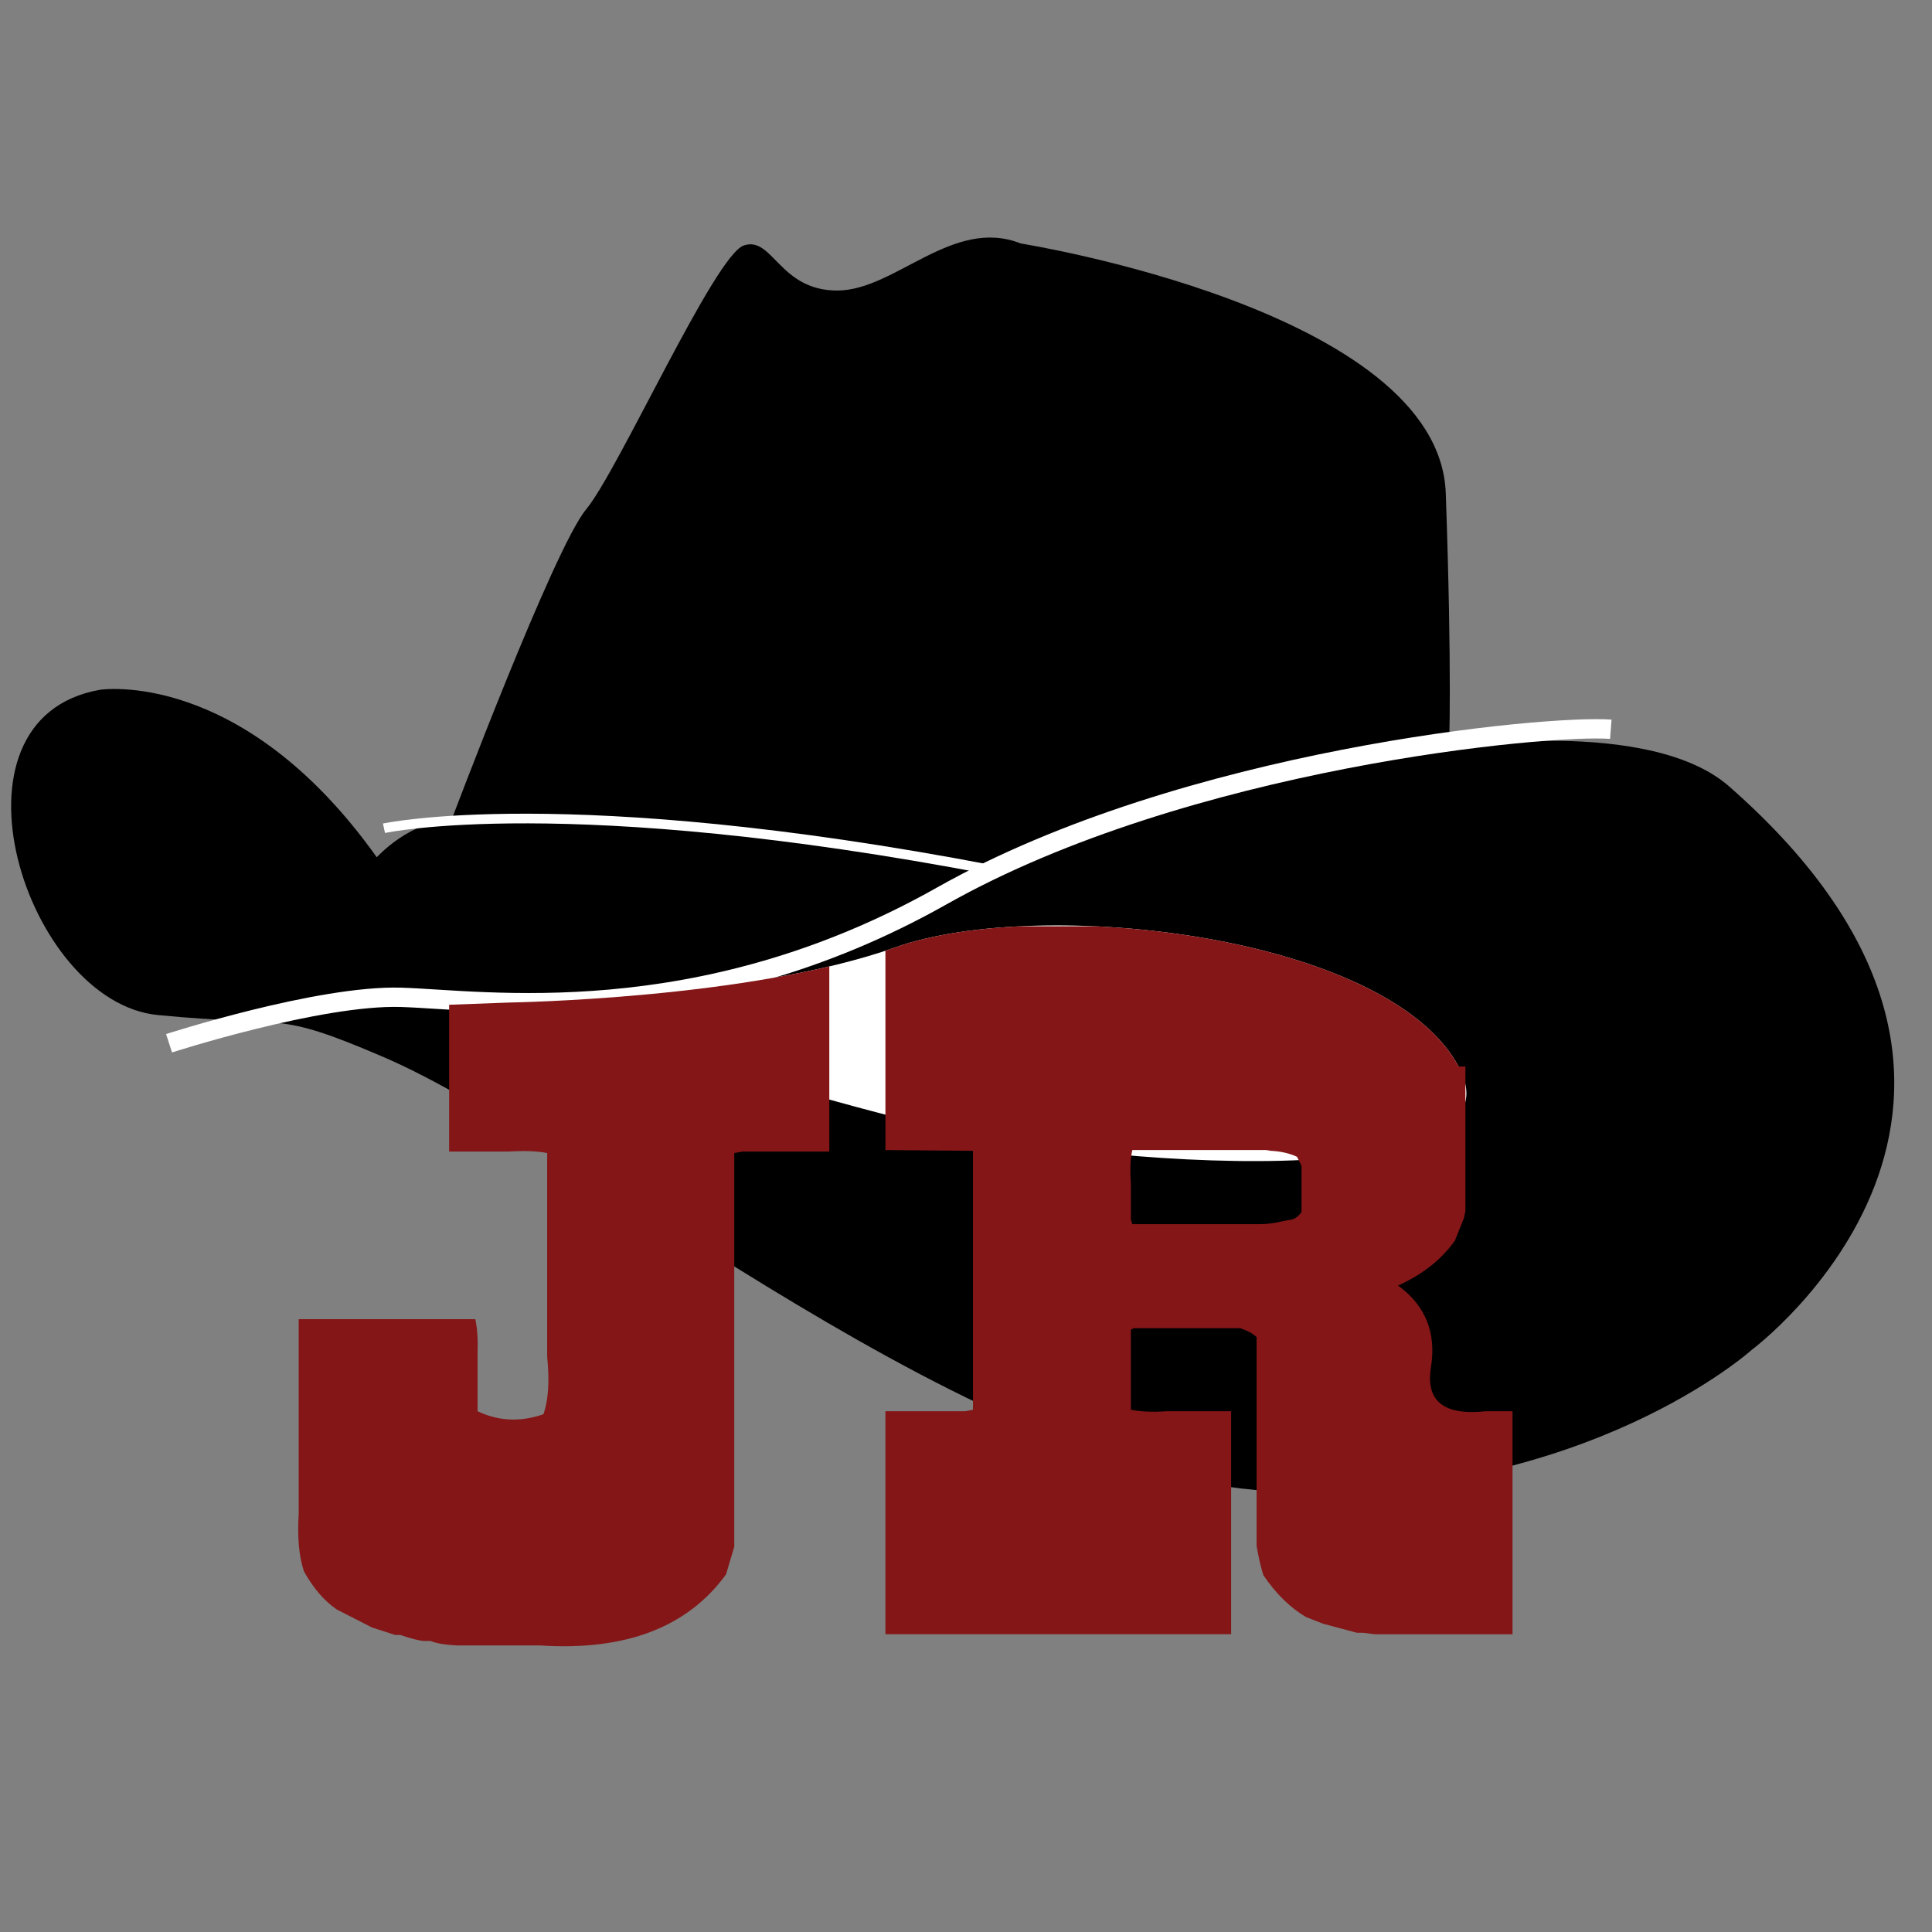 <?xml version="1.0" encoding="utf-8"?>
<!-- Generator: Adobe Illustrator 21.0.2, SVG Export Plug-In . SVG Version: 6.00 Build 0)  -->
<svg version="1.1" id="Layer_5" xmlns="http://www.w3.org/2000/svg" xmlns:xlink="http://www.w3.org/1999/xlink" x="0px" y="0px"
	 width="200px" height="200px" viewBox="0 0 200 200" enable-background="new 0 0 200 200" xml:space="preserve">
<rect x="0" y="0" width="200" height="200" fill="#808080" stroke="none"/>
<path d="M150,77.409c0,0,20.731-3.257,29,4c37.045,32.513,2.333,58.333,2.333,58.333s-17,15.333-48.333,14.667
	c-31.333-0.667-72.333-36-93.333-45c-11.472-4.917-9.667-3-23.333-4.333c-13.667-1.333-23-30.667-6-33.667
	c0,0,14.667-2.333,28.667,17.333c0,0,3.667-4,7.667-3.667c0,0,10.667-28.333,14-32.333C64,48.742,74,26.409,77,25.409
	s3.667,4.667,9.667,4.667s11.956-7.667,19-4.871c0,0,43.333,6.871,44,25.871C150.333,70.075,150,77.409,150,77.409z"/>
<path fill="#FFFFFF" d="M52.75,103.78c0,0,24.917-0.371,39.917-5.704c15-5.333,51-1.333,58.333,12.333s-37.667,10.333-55.333,6
	C78,112.075,52.75,103.78,52.75,103.78z"/>
<path fill="none" stroke="#FFFFFF" stroke-width="2" stroke-miterlimit="10" d="M17.5,107.997c0,0,15.5-5.005,24-4.755
	s30.75,3.75,56-10.5s62.75-17.75,69.25-17.25"/>
<path fill="none" stroke="#FFFFFF" stroke-miterlimit="10" d="M39.75,85.742c0,0,18.821-4.125,62.911,4.313"/>
<g>
	<defs>
		<path id="SVGID_1_" d="M52.75,103.78c0,0,24.917-0.371,39.917-5.704c15-5.333,51-1.333,58.333,12.333l49-0.667v65.667H0v-69.667
			L52.75,103.78z"/>
	</defs>
	<clipPath id="SVGID_2_">
		<use xlink:href="#SVGID_1_"  overflow="visible"/>
	</clipPath>
	<path clip-path="url(#SVGID_2_)" fill="#841617" d="M46.495,119.209V95.736h39.355v23.473h-8.987l-0.852,0.154v40.749l-0.852,2.867
		c-3.977,5.474-10.381,7.927-19.213,7.359h-8.599c-1.189-0.052-2.119-0.207-2.789-0.464h-0.697c-0.569-0.053-1.369-0.259-2.402-0.62
		h-0.543l-2.402-0.775l-3.641-1.859c-1.292-0.877-2.428-2.194-3.409-3.95c-0.517-1.55-0.697-3.538-0.542-5.966v-20.142h18.282
		c0.206,0.93,0.283,2.119,0.233,3.563v5.966c2.169,1.033,4.441,1.136,6.817,0.31c0.516-1.446,0.645-3.435,0.388-5.966v-21.072
		c-0.517-0.103-1.098-0.166-1.743-0.193c-0.646-0.025-1.382-0.012-2.208,0.039H46.495z"/>
	<path clip-path="url(#SVGID_2_)" fill="#841617" d="M91.658,119.053V95.89h39.896l1.085,0.155l3.331,0.388
		c0.257,0.104,0.606,0.206,1.046,0.31c0.437,0.104,0.941,0.206,1.511,0.31c3.304,0.878,6.48,2.505,9.528,4.88l0.62,0.465
		l2.092,2.866l0.31,0.62l0.62,2.092v17.43l-0.155,0.698l-0.929,2.324c-1.395,1.964-3.358,3.513-5.888,4.649
		c2.839,2.066,3.976,4.881,3.409,8.444c-0.57,3.513,1.316,5.035,5.655,4.571h2.788v23.085h-14.254l-1.24-0.155h-0.62l-3.487-0.929
		l-1.782-0.698c-1.653-0.982-3.125-2.427-4.415-4.339c-0.259-0.825-0.491-1.833-0.697-3.021v-21.614
		c-0.363-0.361-0.931-0.671-1.705-0.93h-11l-0.31,0.155v8.289c0.515,0.105,1.084,0.168,1.704,0.194
		c0.62,0.026,1.29,0.013,2.014-0.039h6.662v23.085H91.658v-23.085h8.289l0.775-0.155v-26.804L91.658,119.053z M131.089,119.053
		h-13.867c-0.104,0.415-0.167,0.905-0.193,1.473c-0.027,0.569-0.014,1.214,0.039,1.936v3.797l0.154,0.464h13.169
		c0.775,0,1.575-0.103,2.402-0.31l0.853-0.154c0.361-0.051,0.722-0.31,1.084-0.775v-4.803l-0.464-0.93
		c-0.775-0.361-1.679-0.568-2.712-0.62L131.089,119.053z"/>
</g>
</svg>

